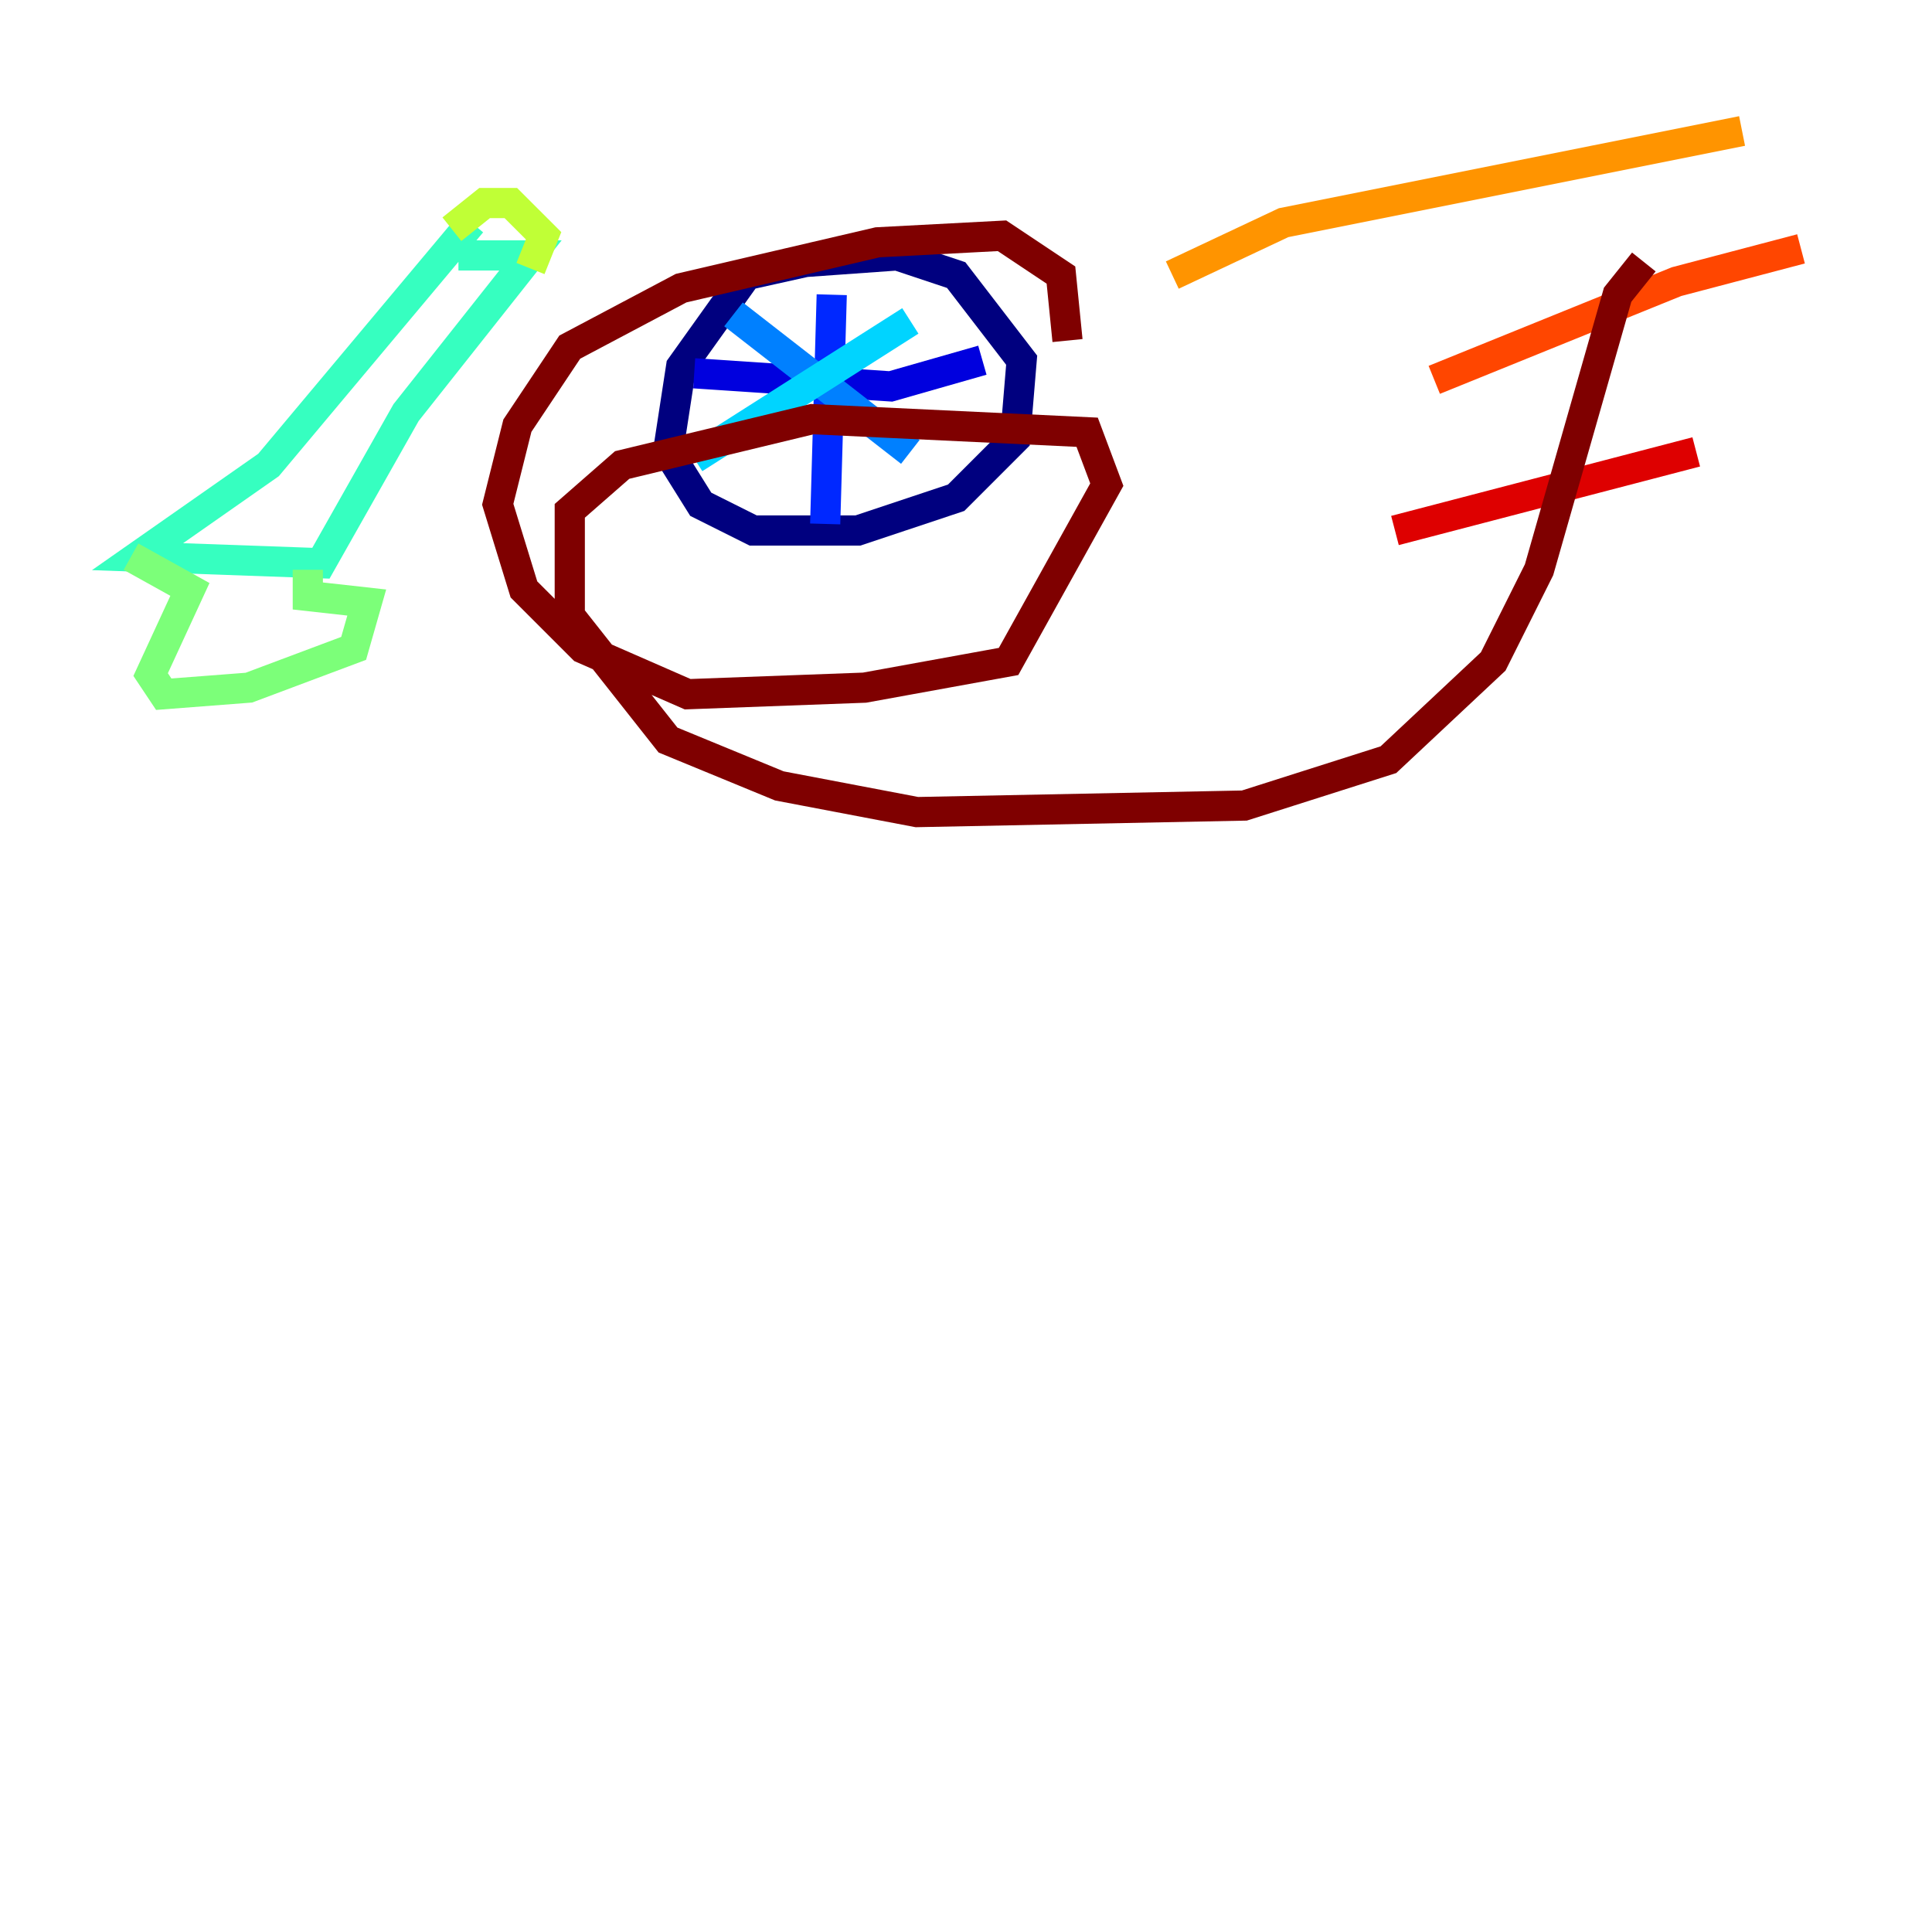 <?xml version="1.0" encoding="utf-8" ?>
<svg baseProfile="tiny" height="128" version="1.2" viewBox="0,0,128,128" width="128" xmlns="http://www.w3.org/2000/svg" xmlns:ev="http://www.w3.org/2001/xml-events" xmlns:xlink="http://www.w3.org/1999/xlink"><defs /><polyline fill="none" points="53.37,17.356 49.464,18.224 45.125,24.298 44.258,29.939 46.427,33.41 49.898,35.146 56.841,35.146 63.349,32.976 67.254,29.071 67.688,23.864 63.349,18.224 59.444,16.922 53.37,17.356" stroke="#00007f" stroke-width="2" /><polyline fill="none" points="45.993,24.732 59.01,25.6 65.085,23.864" stroke="#0000de" stroke-width="2" /><polyline fill="none" points="55.105,19.525 54.671,34.712" stroke="#0028ff" stroke-width="2" /><polyline fill="none" points="48.597,20.827 60.312,29.939" stroke="#0080ff" stroke-width="2" /><polyline fill="none" points="60.312,21.261 45.993,30.373" stroke="#00d4ff" stroke-width="2" /><polyline fill="none" points="31.241,14.752 17.79,30.807 9.112,36.881 21.261,37.315 26.902,27.336 35.146,16.922 30.373,16.922" stroke="#36ffc0" stroke-width="2" /><polyline fill="none" points="8.678,36.881 12.583,39.051 9.98,44.691 10.848,45.993 16.488,45.559 23.43,42.956 24.298,39.919 20.393,39.485 20.393,37.749" stroke="#7cff79" stroke-width="2" /><polyline fill="none" points="29.939,15.186 32.108,13.451 33.844,13.451 36.014,15.62 35.146,17.79" stroke="#c0ff36" stroke-width="2" /><polyline fill="none" points="23.43,22.563 23.43,22.563" stroke="#ffe500" stroke-width="2" /><polyline fill="none" points="77.668,18.224 85.044,14.752 115.417,8.678" stroke="#ff9400" stroke-width="2" /><polyline fill="none" points="95.024,25.166 111.078,18.658 119.322,16.488" stroke="#ff4600" stroke-width="2" /><polyline fill="none" points="92.42,35.146 112.38,29.939" stroke="#de0000" stroke-width="2" /><polyline fill="none" points="108.909,17.356 107.173,19.525 101.966,37.749 98.929,43.824 91.986,50.332 82.441,53.37 60.746,53.803 51.634,52.068 44.258,49.031 37.749,40.786 37.749,33.844 41.22,30.807 53.803,27.77 72.027,28.637 73.329,32.108 66.82,43.824 57.275,45.559 45.559,45.993 38.617,42.956 34.712,39.051 32.976,33.41 34.278,28.203 37.749,22.997 45.125,19.091 58.142,16.054 66.386,15.62 70.291,18.224 70.725,22.563" stroke="#7f0000" stroke-width="2" /></svg>